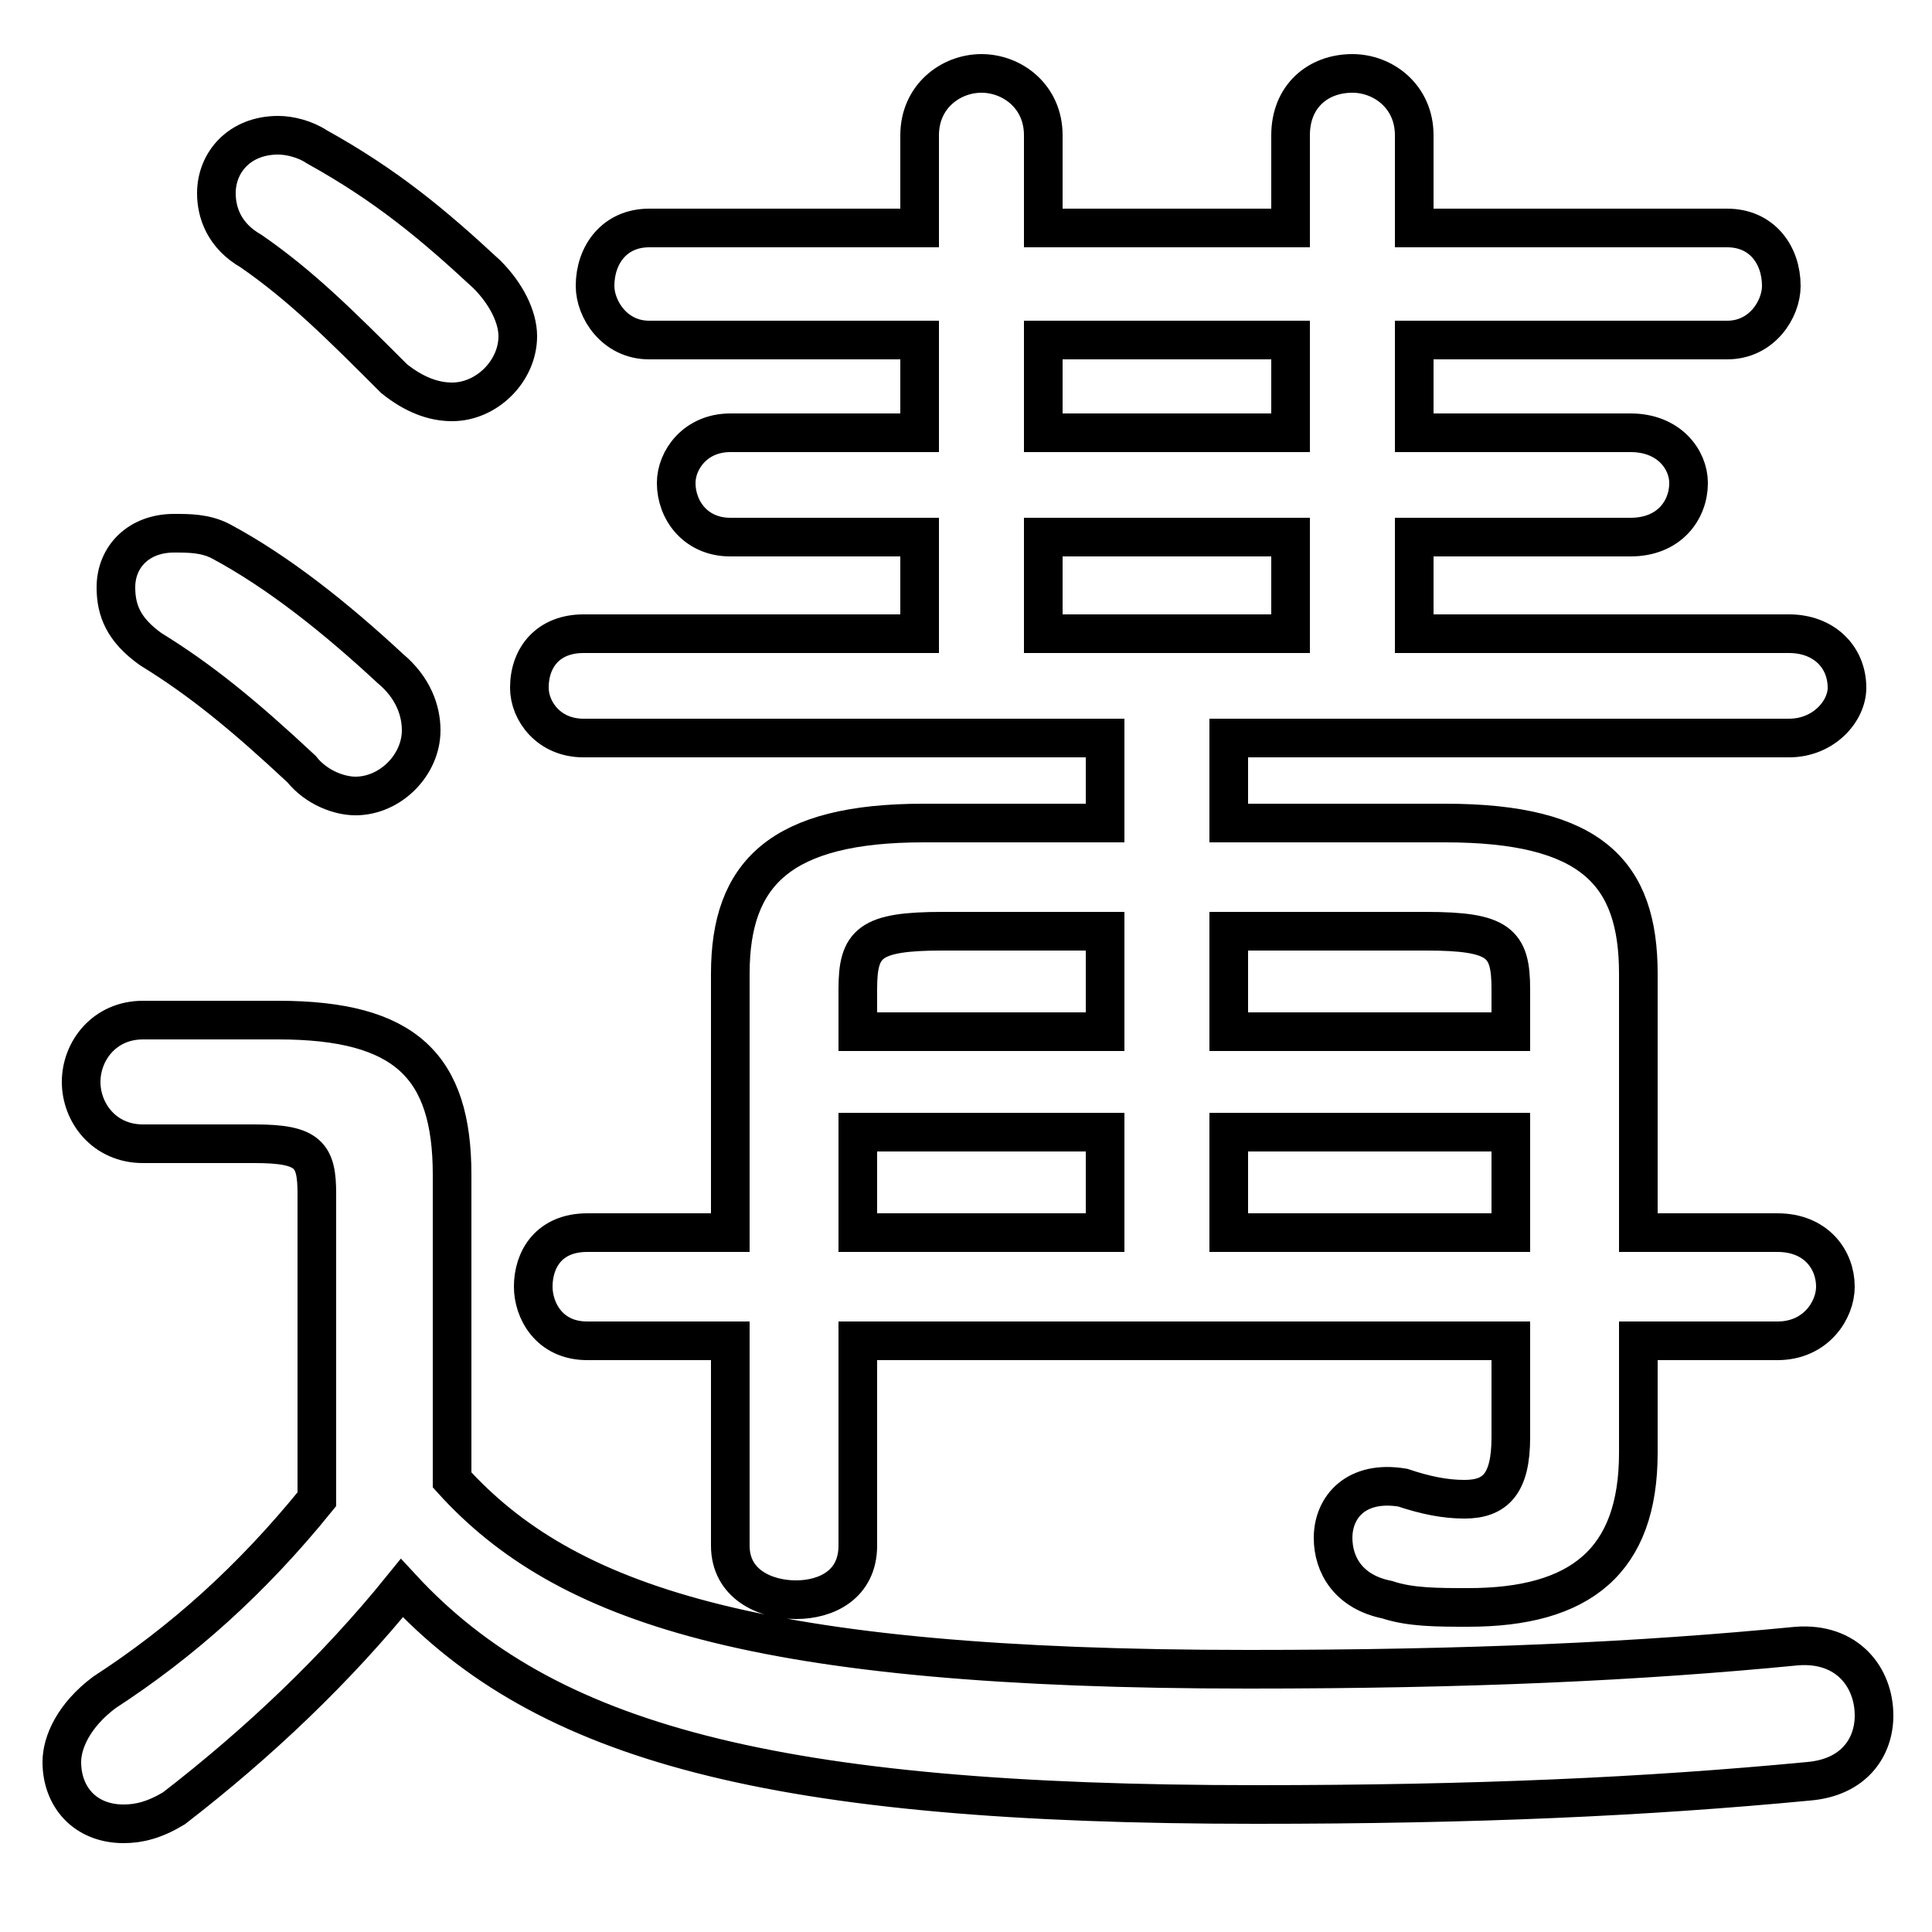 <svg xmlns="http://www.w3.org/2000/svg" viewBox="0 -44.0 50.0 50.0">
    <rect x="0" y="-44.0" width="50.0" height="50.0" fill="#808080" stroke="none"/>
    <g transform="scale(1, -1)">
        <!-- ボディの枠 -->
        <rect x="0" y="-6.0" width="50.0" height="50.0"
            stroke="white" fill="white"/>
        <!-- グリフ座標系の原点 -->
        <circle cx="0" cy="0" r="5" fill="white"/>
        <!-- グリフのアウトライン -->
        <g style="fill:none;stroke:#000000;stroke-width:1;">
<path d="M 39.1 17.3 L 31.8 17.3 L 31.8 19.9 L 36.9 19.9 C 38.8 19.9 39.1 19.6 39.1 18.4 Z M 28.6 19.9 L 28.6 17.3 L 22.2 17.3 L 22.2 18.4 C 22.2 19.6 22.5 19.9 24.4 19.9 Z M 11.7 13.6 C 11.7 16.4 10.5 17.6 7.2 17.6 L 3.7 17.6 C 2.7 17.6 2.1 16.8 2.1 16.0 C 2.1 15.2 2.7 14.4 3.7 14.4 L 6.6 14.4 C 8.0 14.4 8.2 14.1 8.2 13.1 L 8.2 5.2 C 6.5 3.1 4.7 1.5 2.7 0.2 C 1.9 -0.4 1.6 -1.1 1.6 -1.6 C 1.6 -2.5 2.2 -3.2 3.2 -3.2 C 3.6 -3.2 4.0 -3.1 4.5 -2.8 C 6.7 -1.1 8.7 0.8 10.4 2.9 C 14.1 -1.1 20.0 -2.7 32.5 -2.7 C 38.2 -2.7 42.6 -2.5 46.8 -2.1 C 48.0 -2.0 48.5 -1.2 48.5 -0.4 C 48.5 0.6 47.8 1.5 46.5 1.4 C 42.4 1.0 38.0 0.8 32.3 0.8 C 19.5 0.8 14.6 2.5 11.7 5.7 Z M 33.4 27.6 L 27.0 27.6 L 27.0 30.1 L 33.4 30.1 Z M 39.1 12.1 L 31.8 12.1 L 31.8 14.7 L 39.1 14.7 Z M 8.2 40.2 C 7.9 40.4 7.5 40.5 7.2 40.5 C 6.2 40.5 5.6 39.8 5.6 39.0 C 5.6 38.5 5.8 37.9 6.5 37.5 C 7.8 36.6 8.8 35.6 10.2 34.2 C 10.7 33.8 11.2 33.6 11.7 33.6 C 12.6 33.6 13.4 34.4 13.4 35.3 C 13.4 35.8 13.1 36.4 12.6 36.9 C 11.2 38.2 10.0 39.2 8.2 40.2 Z M 28.6 22.7 L 23.9 22.7 C 20.2 22.7 18.9 21.4 18.9 18.8 L 18.9 12.1 L 15.2 12.1 C 14.2 12.1 13.8 11.4 13.8 10.7 C 13.8 10.1 14.2 9.3 15.2 9.3 L 18.9 9.3 L 18.9 4.0 C 18.9 3.0 19.8 2.6 20.6 2.6 C 21.4 2.6 22.2 3.0 22.2 4.0 L 22.2 9.3 L 39.1 9.3 L 39.1 6.8 C 39.1 5.6 38.7 5.2 37.9 5.2 C 37.4 5.2 36.9 5.3 36.3 5.5 C 35.1 5.7 34.5 5.0 34.5 4.2 C 34.5 3.5 34.9 2.8 35.9 2.6 C 36.5 2.4 37.2 2.4 38.0 2.4 C 40.9 2.4 42.4 3.6 42.4 6.4 L 42.4 9.3 L 46.0 9.3 C 47.0 9.3 47.5 10.1 47.5 10.7 C 47.5 11.4 47.0 12.1 46.0 12.1 L 42.4 12.1 L 42.4 18.8 C 42.4 21.4 41.2 22.7 37.4 22.7 L 31.8 22.7 L 31.8 24.9 L 46.3 24.9 C 47.2 24.9 47.8 25.6 47.8 26.2 C 47.8 27.0 47.2 27.6 46.3 27.6 L 36.6 27.6 L 36.6 30.1 L 42.2 30.1 C 43.2 30.1 43.7 30.8 43.7 31.5 C 43.7 32.1 43.2 32.8 42.2 32.8 L 36.6 32.8 L 36.6 35.2 L 44.7 35.2 C 45.6 35.2 46.1 36.0 46.1 36.6 C 46.1 37.4 45.6 38.1 44.7 38.1 L 36.6 38.1 L 36.6 40.5 C 36.6 41.5 35.8 42.1 35.0 42.1 C 34.1 42.1 33.4 41.5 33.4 40.5 L 33.4 38.1 L 27.0 38.1 L 27.0 40.5 C 27.0 41.5 26.2 42.1 25.4 42.1 C 24.6 42.1 23.8 41.5 23.8 40.5 L 23.8 38.1 L 16.8 38.1 C 15.9 38.1 15.4 37.4 15.4 36.6 C 15.4 36.0 15.9 35.2 16.8 35.2 L 23.8 35.2 L 23.8 32.8 L 18.9 32.8 C 18.0 32.8 17.5 32.1 17.5 31.5 C 17.5 30.8 18.0 30.1 18.9 30.1 L 23.8 30.1 L 23.8 27.6 L 15.1 27.6 C 14.2 27.6 13.7 27.0 13.7 26.2 C 13.7 25.6 14.2 24.9 15.1 24.9 L 28.6 24.9 Z M 5.7 30.0 C 5.3 30.2 4.9 30.2 4.5 30.2 C 3.6 30.2 3.0 29.6 3.0 28.8 C 3.0 28.2 3.2 27.7 3.9 27.2 C 5.2 26.4 6.3 25.5 7.8 24.1 C 8.2 23.6 8.8 23.4 9.2 23.4 C 10.1 23.4 10.9 24.2 10.9 25.1 C 10.9 25.6 10.7 26.2 10.1 26.7 C 8.7 28.0 7.2 29.2 5.7 30.0 Z M 27.0 35.2 L 33.4 35.2 L 33.4 32.8 L 27.0 32.8 Z M 22.2 14.7 L 28.6 14.7 L 28.6 12.1 L 22.2 12.1 Z"/>
</g>
</g>
</svg>